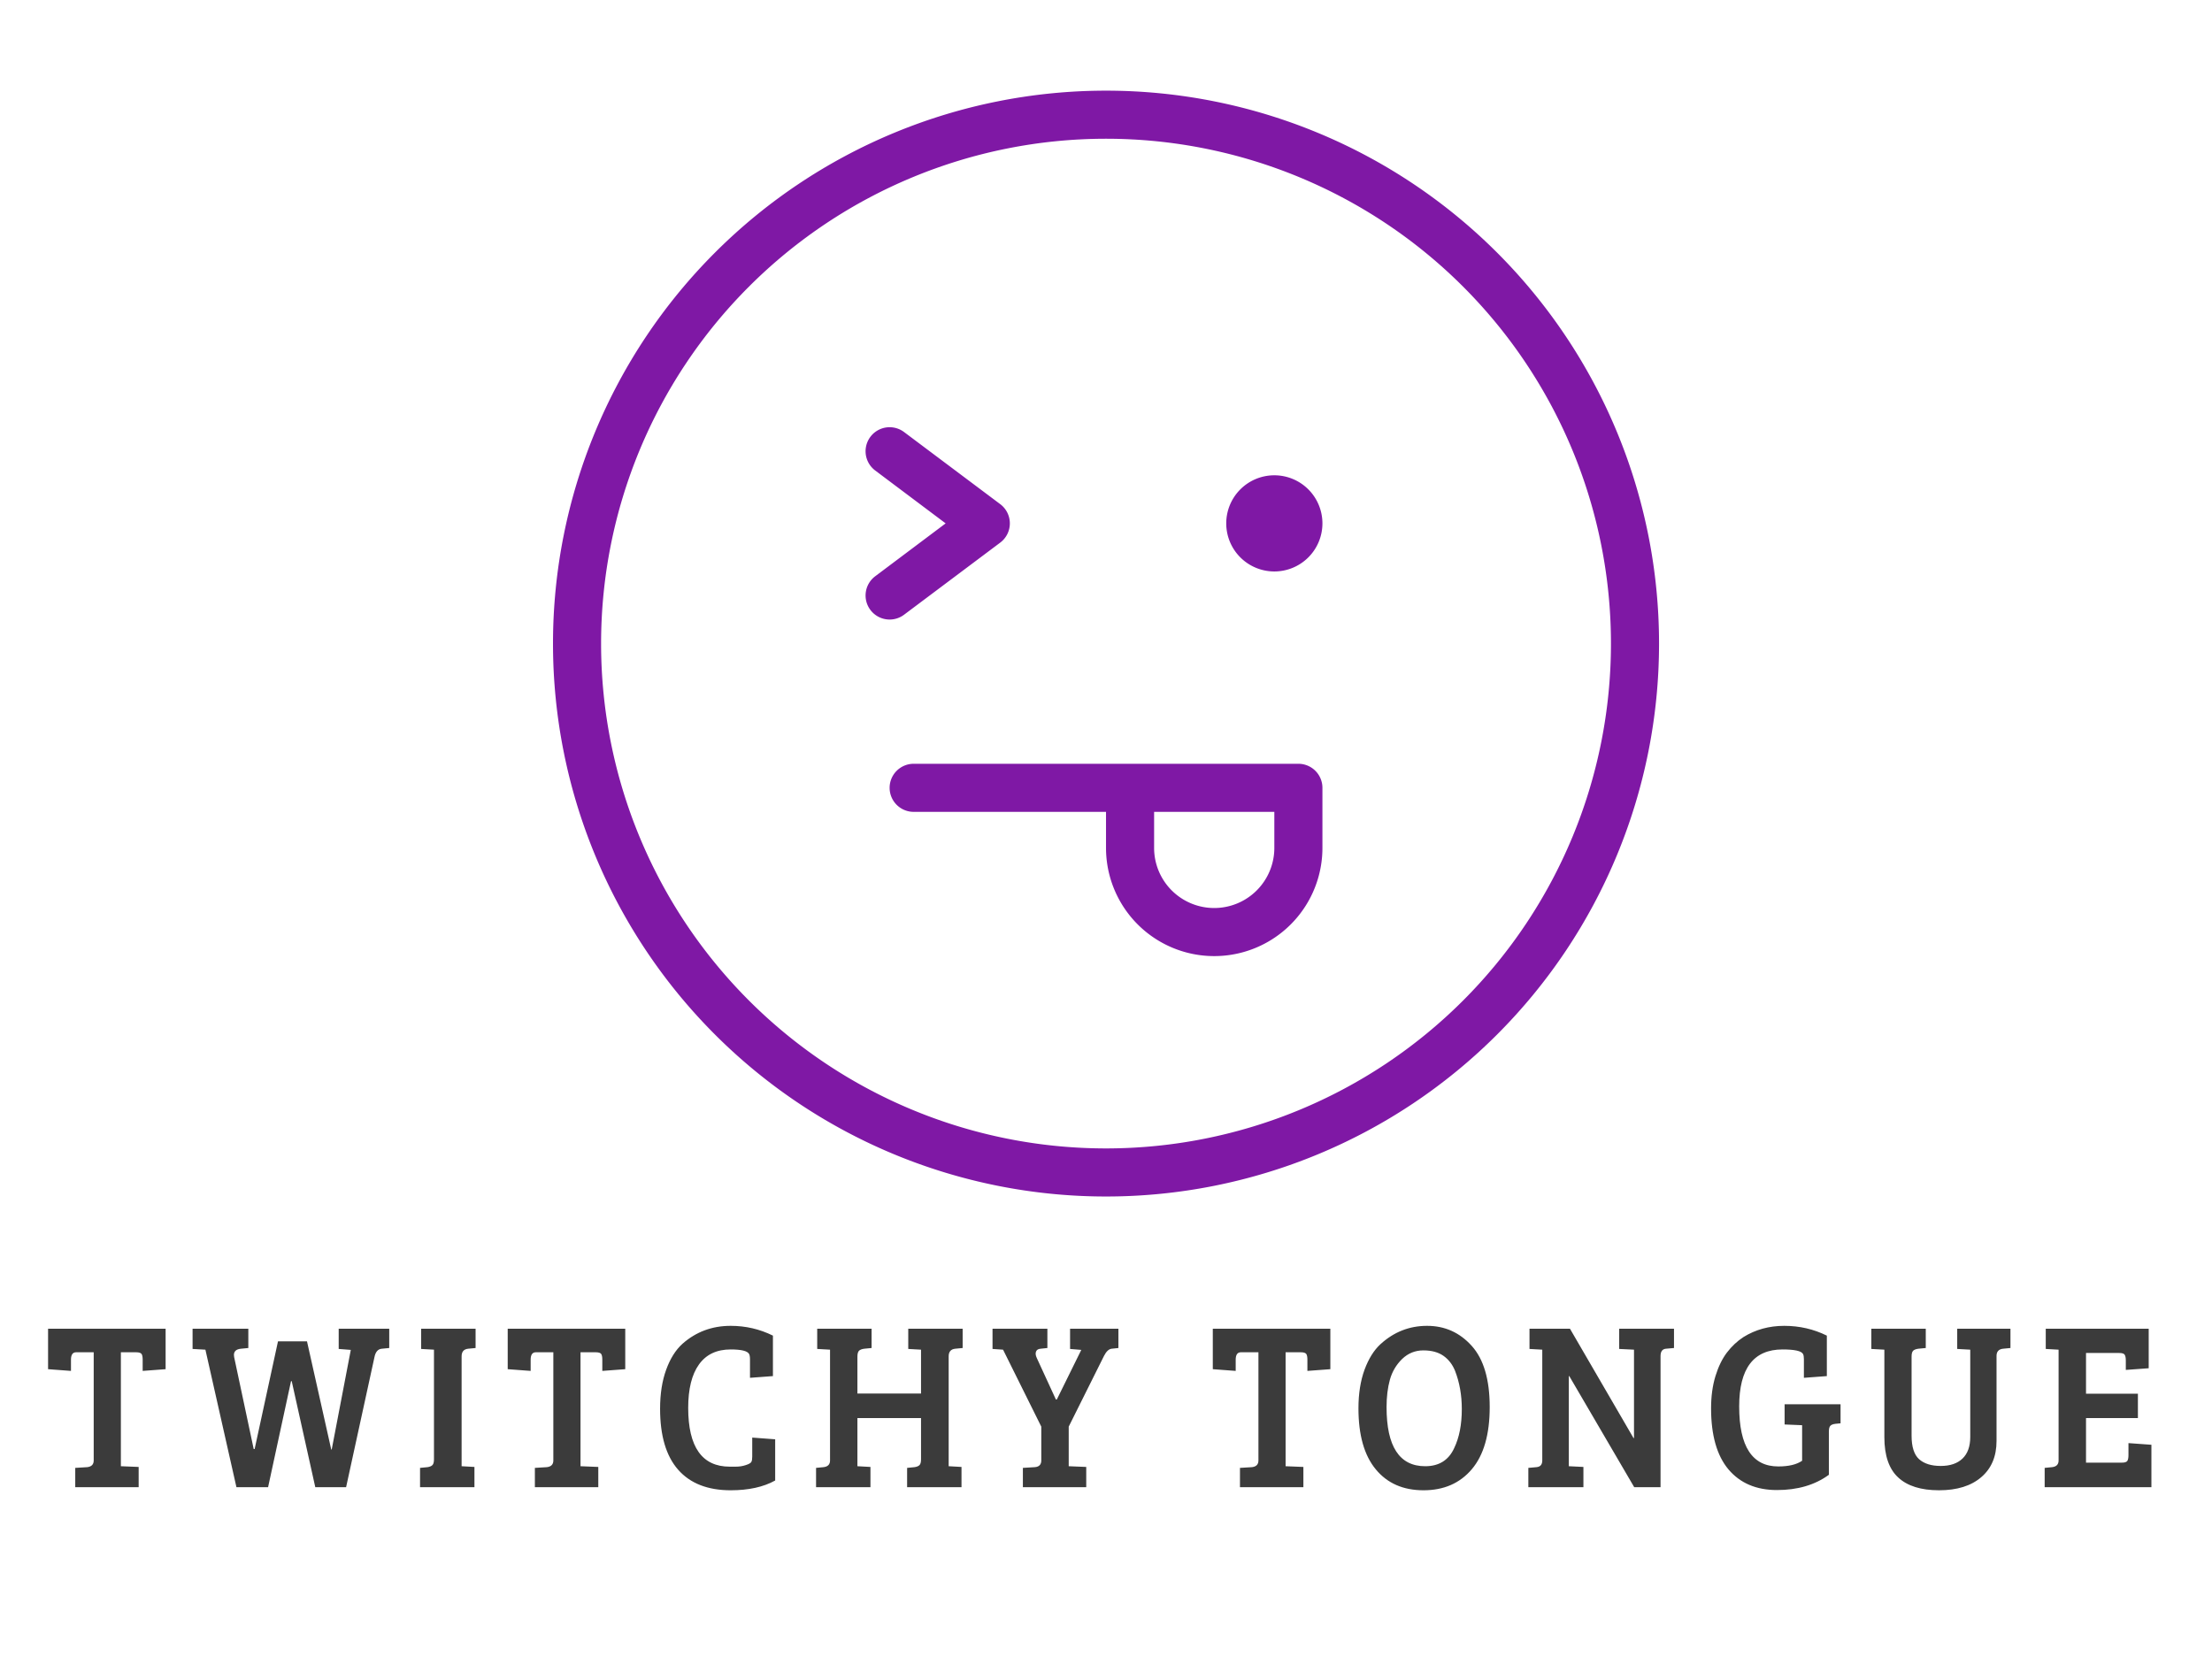<?xml version="1.0" encoding="utf-8"?>
<svg viewBox="200 -0.907 400 300.907" width="400" height="300.907" xmlns="http://www.w3.org/2000/svg">
  <g fill="#7f18a5" transform="matrix(4.348, 0, 0, 4.348, 295.652, 11.142)" style="">
    <path d="M24 47A23 23 0 1 0 1 24a23 23 0 0 0 23 23zm0-44A21 21 0 1 1 3 24 21 21 0 0 1 24 3zm-9 27a1 1 0 0 0 1 1h8v1.5a4.5 4.5 0 0 0 9 0V30a1 1 0 0 0-1-1H16a1 1 0 0 0-1 1zm11 1h5v1.5a2.5 2.5 0 0 1-5 0zm-11.6-9.8l2.93-2.2-2.93-2.2a1 1 0 0 1 1.2-1.6l4 3a1 1 0 0 1 0 1.6l-4 3a1 1 0 0 1-.6.2 1 1 0 0 1-.8-.4 1 1 0 0 1 .2-1.4zM29 19a2 2 0 1 1 2 2 2 2 0 0 1-2-2z"/>
  </g>
  <g fill="#3b3b3b" transform="matrix(0.943, 0, 0, 1, 208.081, 268.072)" style="">
    <path d="M9.4 -4.83C9.4 -4.11 8.98 -3.71 8.15 -3.62L5.86 -3.49L5.86 0L18.02 0L18.02 -3.66L14.61 -3.79L14.61 -24.4L17.54 -24.4C18.09 -24.4 18.43 -24.29 18.58 -24.09C18.72 -23.89 18.79 -23.55 18.79 -23.06L18.79 -21.03L23.19 -21.34L23.19 -28.66L0.65 -28.66L0.65 -21.34L5.04 -21.03L5.04 -23.06C5.04 -23.95 5.37 -24.4 6.03 -24.4L9.4 -24.4Z M66.07 -25.17L66.07 -28.66L56.38 -28.66L56.38 -25L58.7 -24.83L55.04 -6.81L54.95 -6.81L50.3 -26.38L44.74 -26.38L40.26 -6.9L40.08 -6.9L36.33 -23.53C36.31 -23.68 36.29 -23.81 36.29 -23.92C36.29 -24.58 36.74 -24.96 37.63 -25.04L39.05 -25.17L39.05 -28.66L28.36 -28.66L28.36 -25L30.82 -24.87L36.77 0L42.84 0L47.24 -19.18L47.37 -19.18L51.89 0L57.8 0L63.23 -23.49C63.43 -24.47 63.9 -24.98 64.65 -25.04Z M74.65 -5.04C74.65 -4.53 74.55 -4.17 74.35 -3.99C74.15 -3.8 73.83 -3.68 73.4 -3.62L71.98 -3.49L71.98 0L82.41 0L82.41 -3.66L79.95 -3.79L79.95 -23.66C79.95 -24.5 80.37 -24.96 81.2 -25.04L82.63 -25.17L82.63 -28.66L72.19 -28.66L72.19 -25L74.65 -24.87Z M97.54 -4.83C97.54 -4.11 97.12 -3.71 96.29 -3.62L94 -3.49L94 0L106.16 0L106.16 -3.66L102.75 -3.79L102.75 -24.4L105.68 -24.4C106.23 -24.4 106.58 -24.29 106.72 -24.09C106.86 -23.89 106.93 -23.55 106.93 -23.06L106.93 -21.03L111.33 -21.34L111.33 -28.66L88.79 -28.66L88.79 -21.34L93.19 -21.03L93.19 -23.06C93.19 -23.95 93.52 -24.4 94.18 -24.4L97.54 -24.4Z M135.08 -24.09C135.19 -23.89 135.25 -23.58 135.25 -23.15L135.25 -19.78L139.65 -20.09L139.65 -27.41C137.12 -28.59 134.42 -29.18 131.55 -29.18C127.98 -29.18 124.91 -28.1 122.32 -25.95C121 -24.83 119.95 -23.26 119.18 -21.25C118.4 -19.24 118.01 -16.88 118.01 -14.18C118.01 -9.3 119.17 -5.62 121.48 -3.15C123.79 -0.68 127.15 0.56 131.55 0.56C134.99 0.56 137.84 -0.03 140.08 -1.21L140.08 -8.66L135.68 -8.97L135.68 -5.52C135.68 -5.09 135.63 -4.77 135.51 -4.57C135.4 -4.37 135.04 -4.17 134.43 -3.99C133.83 -3.8 133.19 -3.71 132.52 -3.71L131.37 -3.71C126.06 -3.71 123.4 -7.26 123.4 -14.35C123.4 -17.77 124.09 -20.39 125.47 -22.2C126.85 -24.01 128.87 -24.91 131.55 -24.91C133.59 -24.91 134.76 -24.64 135.08 -24.09Z M168.05 -5.04C168.05 -4.53 167.95 -4.17 167.75 -3.99C167.55 -3.8 167.23 -3.68 166.8 -3.62L165.38 -3.49L165.38 0L175.81 0L175.81 -3.66L173.35 -3.79L173.35 -23.66C173.35 -24.5 173.77 -24.96 174.6 -25.04L176.03 -25.17L176.03 -28.66L165.6 -28.66L165.6 -25L168.05 -24.87L168.05 -16.94L155.85 -16.94L155.85 -23.62C155.85 -24.14 155.96 -24.49 156.16 -24.68C156.36 -24.86 156.69 -24.98 157.15 -25.04L158.57 -25.17L158.57 -28.66L148.14 -28.66L148.14 -25L150.6 -24.87L150.6 -4.83C150.6 -4.11 150.18 -3.71 149.35 -3.62L147.92 -3.49L147.92 0L158.35 0L158.35 -3.66L155.85 -3.79L155.85 -12.5L168.05 -12.5Z M191.11 -4.83C191.11 -4.08 190.69 -3.68 189.86 -3.62L187.58 -3.49L187.58 0L199.73 0L199.73 -3.66L196.37 -3.79L196.37 -10.95L203.14 -23.75C203.57 -24.55 204.06 -24.98 204.6 -25.04L205.9 -25.17L205.9 -28.66L196.63 -28.66L196.63 -25L198.78 -24.83L194.09 -15.86L193.91 -15.86L190.25 -23.36C190.02 -23.82 189.97 -24.21 190.1 -24.52C190.23 -24.84 190.52 -25.01 190.98 -25.04L192.28 -25.17L192.28 -28.66L181.76 -28.66L181.76 -25L183.78 -24.87L191.11 -10.95Z M232.75 -4.83C232.75 -4.11 232.33 -3.71 231.5 -3.62L229.21 -3.49L229.21 0L241.37 0L241.37 -3.66L237.96 -3.79L237.96 -24.4L240.89 -24.4C241.44 -24.4 241.78 -24.29 241.93 -24.09C242.07 -23.89 242.14 -23.55 242.14 -23.06L242.14 -21.03L246.54 -21.34L246.54 -28.66L224 -28.66L224 -21.34L228.39 -21.03L228.39 -23.06C228.39 -23.95 228.72 -24.4 229.39 -24.4L232.75 -24.4Z M273.65 -25.56C271.35 -27.97 268.5 -29.18 265.09 -29.18C261.69 -29.18 258.71 -28.07 256.15 -25.86C254.89 -24.77 253.87 -23.22 253.09 -21.23C252.32 -19.23 251.93 -16.91 251.93 -14.27C251.93 -9.44 253.03 -5.76 255.25 -3.23C257.46 -0.7 260.51 0.56 264.41 0.56C268.3 0.56 271.39 -0.71 273.67 -3.25C275.96 -5.8 277.1 -9.55 277.1 -14.5C277.1 -19.46 275.95 -23.15 273.65 -25.56ZM257.32 -14.48C257.32 -16.32 257.53 -17.97 257.96 -19.44C258.39 -20.9 259.18 -22.15 260.31 -23.19C261.45 -24.22 262.8 -24.74 264.38 -24.74C265.96 -24.74 267.25 -24.41 268.24 -23.75C269.23 -23.09 269.97 -22.18 270.46 -21.03C271.32 -18.94 271.75 -16.64 271.75 -14.14C271.75 -11.35 271.27 -8.99 270.29 -7.07C269.23 -4.88 267.37 -3.79 264.73 -3.79C259.79 -3.79 257.32 -7.36 257.32 -14.48Z M284.51 0L295.07 0L295.07 -3.66L292.27 -3.79L292.27 -20.09L292.36 -20.09L304.81 0L309.86 0L309.86 -23.71C309.86 -24.54 310.2 -24.98 310.89 -25.04L312.44 -25.17L312.44 -28.66L301.93 -28.66L301.93 -25L304.77 -24.87L304.77 -8.88L304.68 -8.88L292.49 -28.66L284.73 -28.66L284.73 -25L287.18 -24.87L287.18 -4.83C287.18 -4.08 286.81 -3.68 286.06 -3.62L284.51 -3.49Z M342.14 -10.04C342.14 -10.56 342.23 -10.91 342.42 -11.1C342.61 -11.29 342.93 -11.41 343.39 -11.46L344.38 -11.55L344.38 -15L333.65 -15L333.65 -11.34L336.97 -11.21L337.01 -11.21L337.01 -4.78C335.95 -4.09 334.42 -3.75 332.44 -3.75C327.44 -3.75 324.94 -7.37 324.94 -14.61C324.94 -21.48 327.71 -24.91 333.26 -24.91C335.56 -24.91 336.87 -24.64 337.18 -24.09C337.3 -23.89 337.35 -23.58 337.35 -23.15L337.35 -19.78L341.75 -20.09L341.75 -27.41C339.22 -28.59 336.5 -29.18 333.58 -29.18C330.67 -29.18 328.06 -28.5 325.76 -27.15C324.55 -26.41 323.5 -25.47 322.59 -24.35C321.69 -23.23 320.95 -21.81 320.39 -20.09C319.83 -18.36 319.55 -16.42 319.55 -14.27C319.55 -9.38 320.67 -5.7 322.89 -3.21C325.12 -0.73 328.22 0.52 332.18 0.52C336.15 0.52 339.47 -0.4 342.14 -2.24Z M358 -23.62C358 -24.14 358.1 -24.49 358.3 -24.68C358.5 -24.86 358.83 -24.98 359.29 -25.04L360.72 -25.17L360.72 -28.66L350.28 -28.66L350.28 -25L352.78 -24.87L352.78 -9.05C352.78 -5.72 353.67 -3.28 355.44 -1.75C357.2 -0.21 359.81 0.56 363.26 0.56C366.71 0.56 369.41 -0.23 371.36 -1.81C373.32 -3.39 374.29 -5.57 374.29 -8.36L374.29 -23.75C374.29 -24.52 374.71 -24.96 375.54 -25.04L376.96 -25.17L376.96 -28.66L366.75 -28.66L366.75 -25L369.25 -24.87L369.25 -9.09C369.25 -7.37 368.75 -6.06 367.76 -5.17C366.77 -4.28 365.38 -3.84 363.58 -3.84C361.79 -3.84 360.41 -4.25 359.44 -5.06C358.48 -5.88 358 -7.3 358 -9.31Z M403.99 0L403.99 -7.67L399.59 -7.97L399.59 -5.82C399.59 -5.33 399.52 -4.98 399.38 -4.76C399.23 -4.55 398.9 -4.44 398.39 -4.44L391.45 -4.44L391.45 -12.5L401.4 -12.5L401.4 -16.9L391.45 -16.9L391.45 -24.27L397.83 -24.27C398.37 -24.27 398.72 -24.17 398.86 -23.96C399 -23.76 399.08 -23.42 399.08 -22.93L399.08 -21.21L403.47 -21.51L403.47 -28.66L383.73 -28.66L383.73 -25L386.19 -24.87L386.19 -4.83C386.19 -4.11 385.77 -3.71 384.94 -3.62L383.52 -3.49L383.52 0Z"/>
  </g>
</svg>